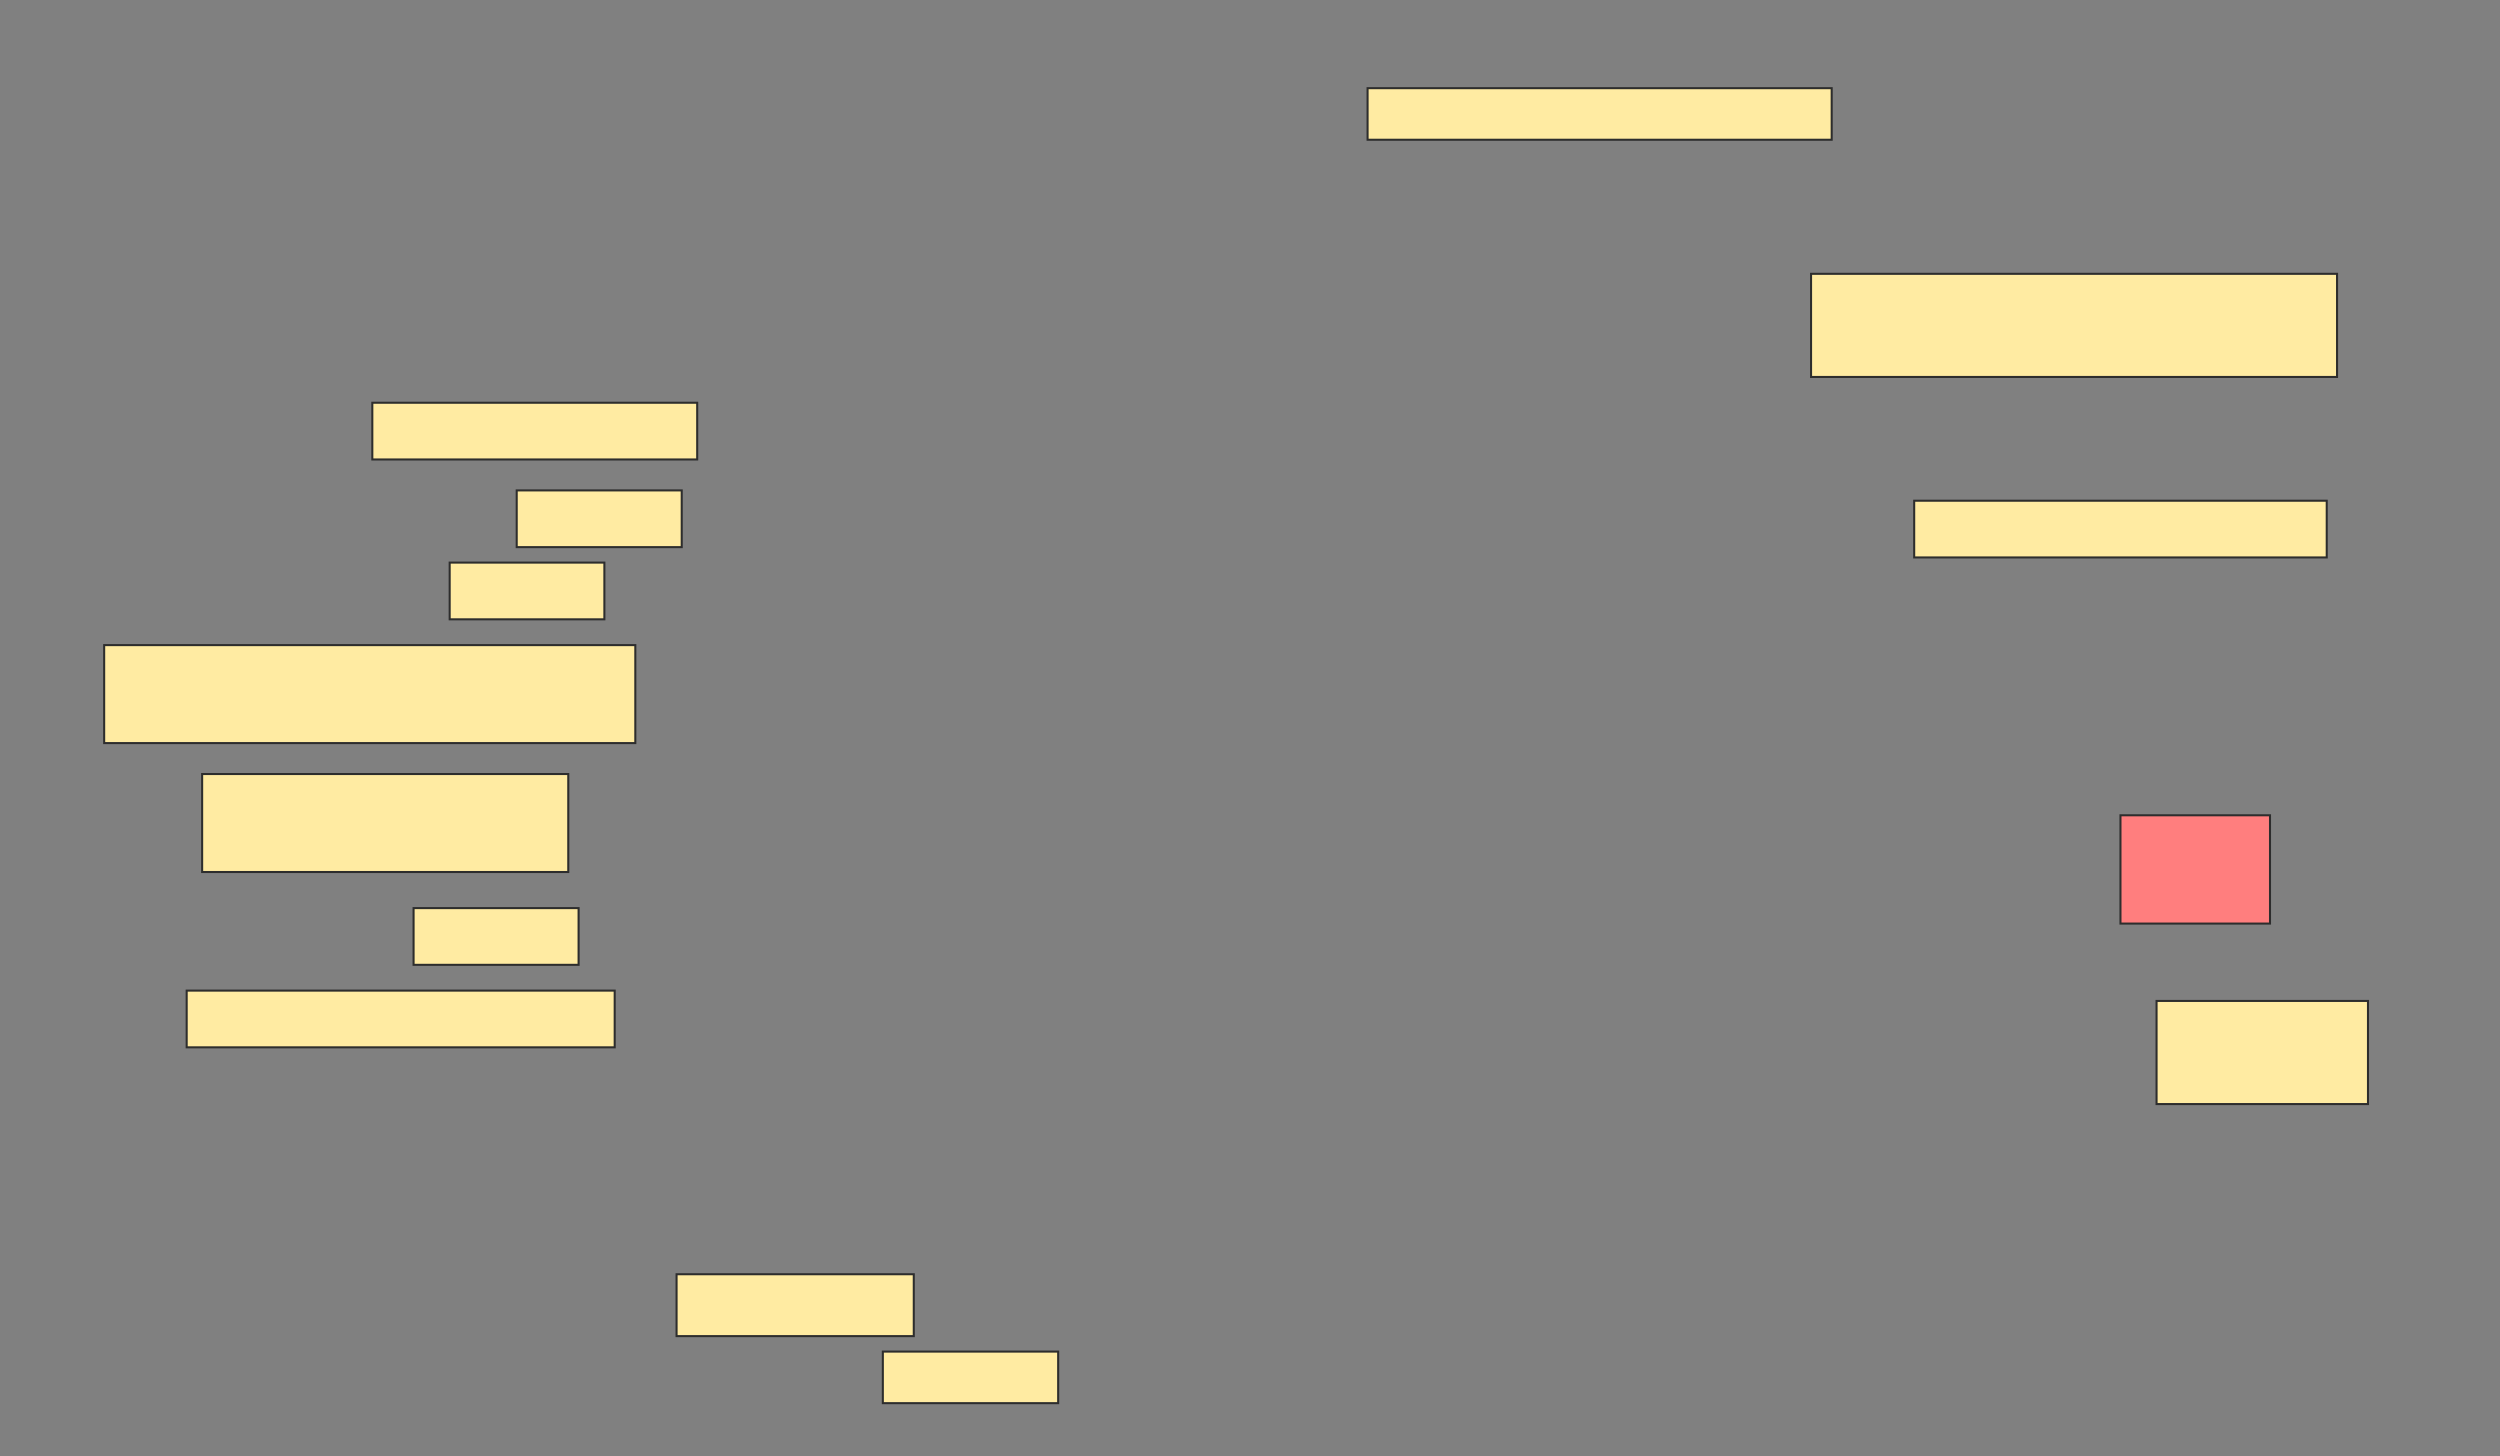 <svg height="706" width="1212" xmlns="http://www.w3.org/2000/svg">
 <rect width="100%" height="100%" fill="#808080" stroke="none"/>
 <!-- Created with Image Occlusion Enhanced -->
 <g>
  <title>Labels</title>
 </g>
 <g>
  <title>Masks</title>
  <rect fill="#FFEBA2" height="25" id="fd4749a79a144a219d0f5c0506111d44-ao-1" stroke="#2D2D2D" width="225" x="663" y="42.75"/>
  <rect fill="#FFEBA2" height="50" id="fd4749a79a144a219d0f5c0506111d44-ao-2" stroke="#2D2D2D" width="255" x="878" y="132.75"/>
  <rect fill="#FFEBA2" height="27.5" id="fd4749a79a144a219d0f5c0506111d44-ao-3" stroke="#2D2D2D" width="157.5" x="180.5" y="195.25"/>
  <rect fill="#FFEBA2" height="27.5" id="fd4749a79a144a219d0f5c0506111d44-ao-4" stroke="#2D2D2D" width="80" x="250.5" y="237.75"/>
  <rect fill="#FFEBA2" height="27.5" id="fd4749a79a144a219d0f5c0506111d44-ao-5" stroke="#2D2D2D" width="200" x="928" y="242.75"/>
  <rect fill="#FFEBA2" height="27.5" id="fd4749a79a144a219d0f5c0506111d44-ao-6" stroke="#2D2D2D" width="75" x="218" y="272.75"/>
  <rect fill="#FFEBA2" height="47.5" id="fd4749a79a144a219d0f5c0506111d44-ao-7" stroke="#2D2D2D" width="257.5" x="50.5" y="312.75"/>
  <rect fill="#FFEBA2" height="47.5" id="fd4749a79a144a219d0f5c0506111d44-ao-8" stroke="#2D2D2D" width="177.5" x="98" y="375.25"/>
  <rect class="qshape" fill="#FF7E7E" height="52.5" id="fd4749a79a144a219d0f5c0506111d44-ao-9" stroke="#2D2D2D" width="72.5" x="1028" y="395.25"/>
  <rect fill="#FFEBA2" height="27.5" id="fd4749a79a144a219d0f5c0506111d44-ao-10" stroke="#2D2D2D" width="80" x="200.5" y="440.25"/>
  <rect fill="#FFEBA2" height="50" id="fd4749a79a144a219d0f5c0506111d44-ao-11" stroke="#2D2D2D" width="102.5" x="1045.5" y="485.25"/>
  <rect fill="#FFEBA2" height="27.5" id="fd4749a79a144a219d0f5c0506111d44-ao-12" stroke="#2D2D2D" width="207.5" x="90.5" y="480.25"/>
  <rect fill="#FFEBA2" height="30" id="fd4749a79a144a219d0f5c0506111d44-ao-13" stroke="#2D2D2D" width="115" x="328" y="617.75"/>
  <rect fill="#FFEBA2" height="25" id="fd4749a79a144a219d0f5c0506111d44-ao-14" stroke="#2D2D2D" width="85" x="428" y="655.25"/>
 </g>
</svg>